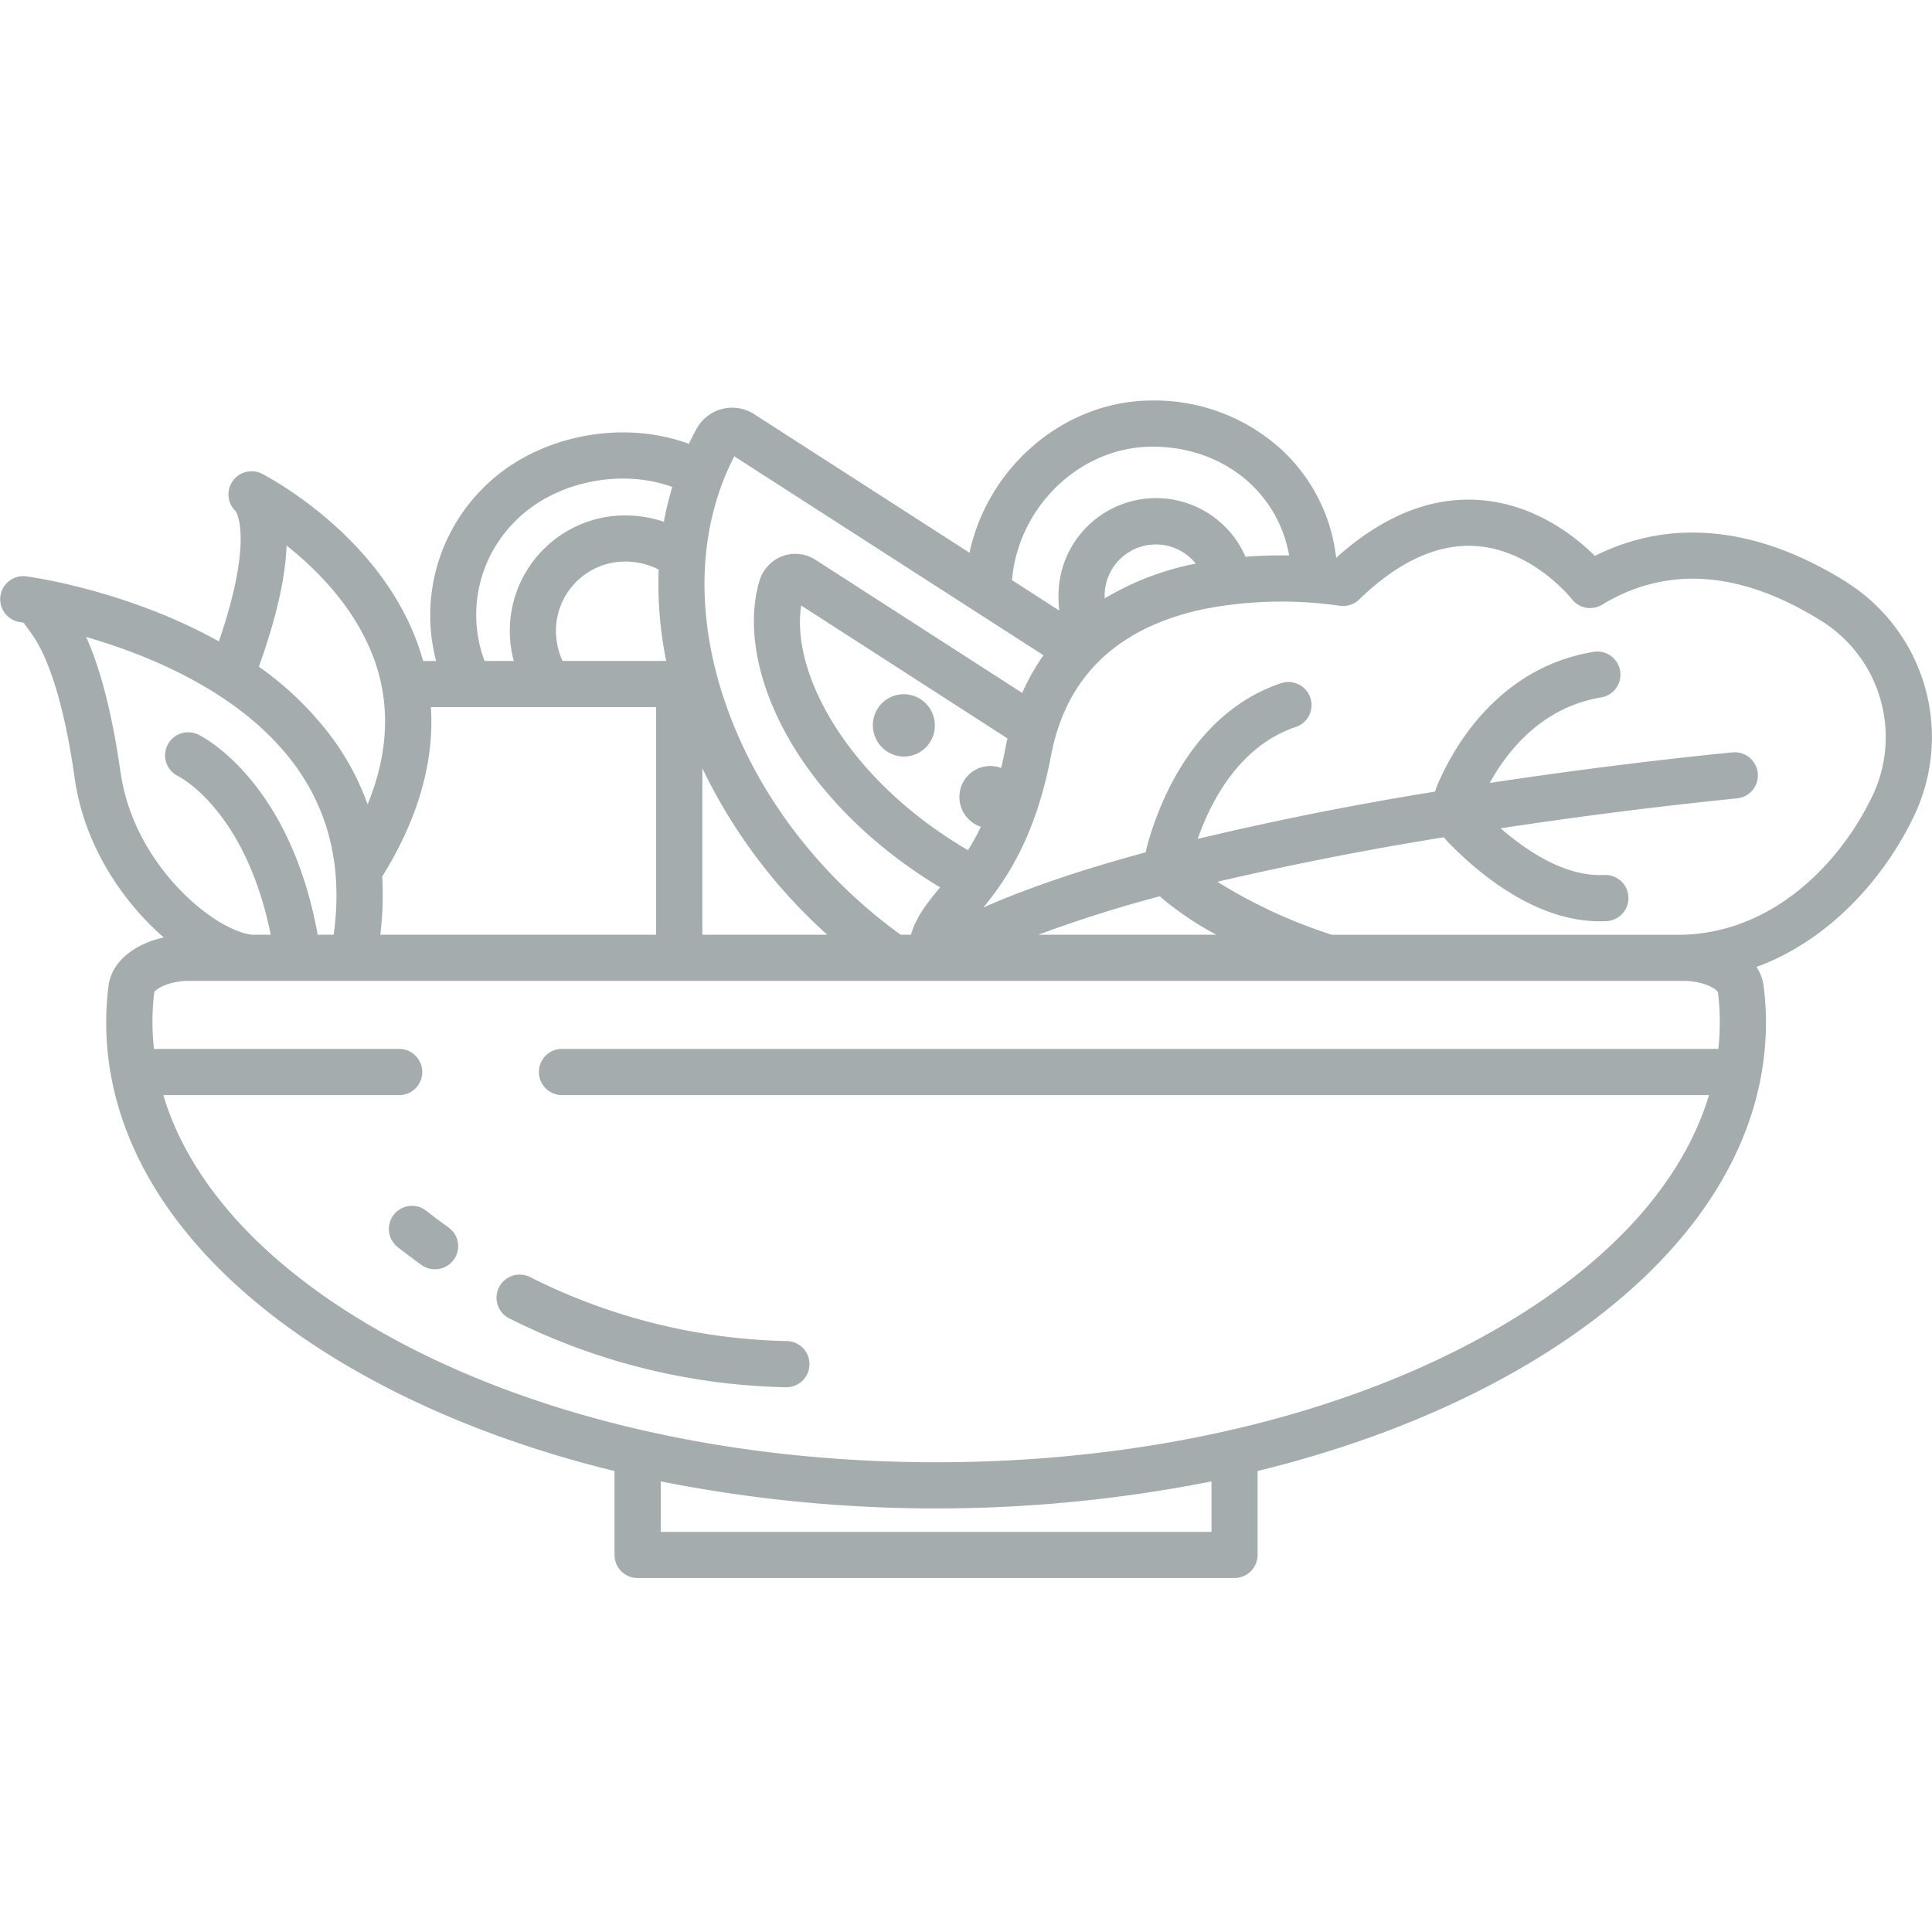 <svg width="30" height="30" fill="none" xmlns="http://www.w3.org/2000/svg"><g clip-path="url(#clip0_7_994)" fill="#A4ACAD"><path d="M28.665 9.034c-1.376-.859-2.717-.995-3.9-.402-.306-.304-.934-.805-1.786-.867-.76-.056-1.51.247-2.231.897a2.7 2.7 0 00-.827-1.66 2.924 2.924 0 00-2.025-.783c-1.371 0-2.556 1.032-2.842 2.364L11.709 6.43a.63.63 0 00-.895.233c-.041.075-.08.151-.117.229-1.076-.397-2.426-.116-3.226.718a2.788 2.788 0 00-.699 2.654H6.57c-.519-1.879-2.422-2.866-2.503-2.908a.359.359 0 00-.406.583c.03.05.259.496-.262 2.021C2.095 9.232.726 8.997.45 8.956a.49.49 0 00-.099-.01.359.359 0 00-.041.714l.057.01.13.18c.197.278.473.893.664 2.242.147 1.031.737 1.903 1.382 2.465-.471.103-.812.387-.858.751a4.536 4.536 0 00-.036.567c0 2.054 1.367 3.97 3.85 5.395 1.182.678 2.553 1.208 4.043 1.572v1.303a.358.358 0 00.358.358h9.27a.359.359 0 00.358-.358v-1.303c1.49-.365 2.862-.894 4.044-1.572 2.482-1.425 3.85-3.341 3.85-5.396a4.47 4.47 0 00-.037-.566.692.692 0 00-.11-.293c1.158-.426 1.994-1.406 2.439-2.33a2.843 2.843 0 00-1.05-3.65zM17.896 6.936c1.093 0 1.947.704 2.122 1.689a7.18 7.18 0 00-.678.02 1.515 1.515 0 00-2.904.622c0 .071.004.143.012.214l-.734-.473c.098-1.141 1.057-2.072 2.182-2.072zm.672 1.816c-.5.096-.978.28-1.415.54v-.026a.795.795 0 011.415-.514zm-7.167-1.667l4.802 3.09c-.13.184-.24.38-.33.585l-3.21-2.067a.574.574 0 00-.738.095.587.587 0 00-.133.234c-.214.732-.021 1.67.528 2.57.515.843 1.315 1.608 2.278 2.187-.19.229-.37.45-.453.735h-.16c-1.268-.917-2.231-2.184-2.716-3.582-.482-1.386-.434-2.749.133-3.847zm3.718 5.7a.5.5 0 00.112.053c-.06.125-.127.247-.2.364-1.857-1.087-2.756-2.734-2.59-3.8l3.203 2.064c-.01.043-.02.087-.028.131a6.341 6.341 0 01-.07.328.48.48 0 00-.636.558.485.485 0 00.21.302zm-4.213-.856a8.3 8.3 0 001.94 2.585h-1.94V11.93zM7.988 8.106c.598-.622 1.641-.839 2.451-.545a4.978 4.978 0 00-.13.541 1.907 1.907 0 00-.61-.099 1.793 1.793 0 00-1.721 2.26h-.454a2.046 2.046 0 01.464-2.157zm2.356 2.157H8.735a1.14 1.14 0 01-.102-.461A1.075 1.075 0 019.7 8.72c.183-.002.364.04.528.124a5.99 5.99 0 00.117 1.42zm-3.653.717h3.497v3.534H5.905c.038-.3.047-.602.03-.903.558-.898.81-1.78.756-2.63zM4.45 8.471c.526.417 1.191 1.097 1.435 2.006.17.639.11 1.314-.177 2.014a4.009 4.009 0 00-.52-.992 4.986 4.986 0 00-1.168-1.146c.268-.75.413-1.38.43-1.882zm-2.579 3.52c-.126-.89-.305-1.592-.533-2.1.987.285 2.447.877 3.267 2.025.523.732.715 1.605.576 2.598h-.248c-.436-2.4-1.796-3.08-1.856-3.108a.358.358 0 10-.31.646c.01.005 1.046.524 1.437 2.462h-.292c-.593-.066-1.837-1.088-2.04-2.523zm16.94 11.796H10.26v-.784c2.823.56 5.73.56 8.552 0v.784zm7.87-7.5H8.727a.359.359 0 000 .718h17.81c-.408 1.362-1.552 2.628-3.32 3.643-2.313 1.327-5.396 2.058-8.68 2.058-3.285 0-6.368-.73-8.68-2.058-1.77-1.015-2.913-2.28-3.321-3.643h3.681a.359.359 0 000-.717H2.391a3.75 3.75 0 01.005-.883c.03-.052.225-.174.544-.174h23.192c.32 0 .515.122.544.174a3.802 3.802 0 01.006.883zm-10.556-1.773a19.984 19.984 0 011.887-.597.984.984 0 00.036.035c.26.215.54.404.838.562h-2.761zm12.942-2.139c-.486 1.01-1.514 2.102-2.943 2.14H20.68a7.953 7.953 0 01-1.777-.823 51.664 51.664 0 013.518-.691c.016.02.032.04.05.06.452.47 1.35 1.245 2.372 1.245l.09-.002a.359.359 0 10-.032-.717c-.605.027-1.207-.383-1.599-.725a73.945 73.945 0 013.669-.465.358.358 0 10-.067-.714c-.155.015-1.736.166-3.772.475.27-.49.805-1.176 1.73-1.328a.358.358 0 00-.117-.708c-1.512.25-2.204 1.539-2.431 2.082a.782.782 0 00-.03.088 50.596 50.596 0 00-3.686.734c.2-.572.641-1.44 1.52-1.737a.357.357 0 00.228-.456.359.359 0 00-.458-.223c-1.39.47-1.918 1.936-2.08 2.544a.83.83 0 00-.016.08c-.93.252-1.797.537-2.521.857.348-.43.806-1.08 1.05-2.36.233-1.228 1.036-1.994 2.384-2.276a6.331 6.331 0 012.09-.05.358.358 0 00.31-.096c.61-.591 1.22-.87 1.816-.83.884.062 1.48.816 1.486.823a.359.359 0 00.47.088c1.01-.613 2.157-.528 3.408.253a2.128 2.128 0 01.783 2.732z"/><path d="M14.296 10.858a.48.48 0 00-.73.51.486.486 0 00.468.38.486.486 0 00.409-.226.486.486 0 00-.147-.664zm-6.547 9.13a.358.358 0 00.157.482 9.984 9.984 0 004.291 1.071h.01a.358.358 0 00.008-.717 9.272 9.272 0 01-3.985-.994.36.36 0 00-.481.158zm-.786-.929a9.631 9.631 0 01-.344-.258.358.358 0 10-.443.565c.121.094.245.187.369.276a.36.36 0 00.565-.35.358.358 0 00-.147-.233z"/></g><defs><clipPath id="clip0_7_994"><path fill="#fff" d="M0 0h30v30H0z"/></clipPath></defs></svg>